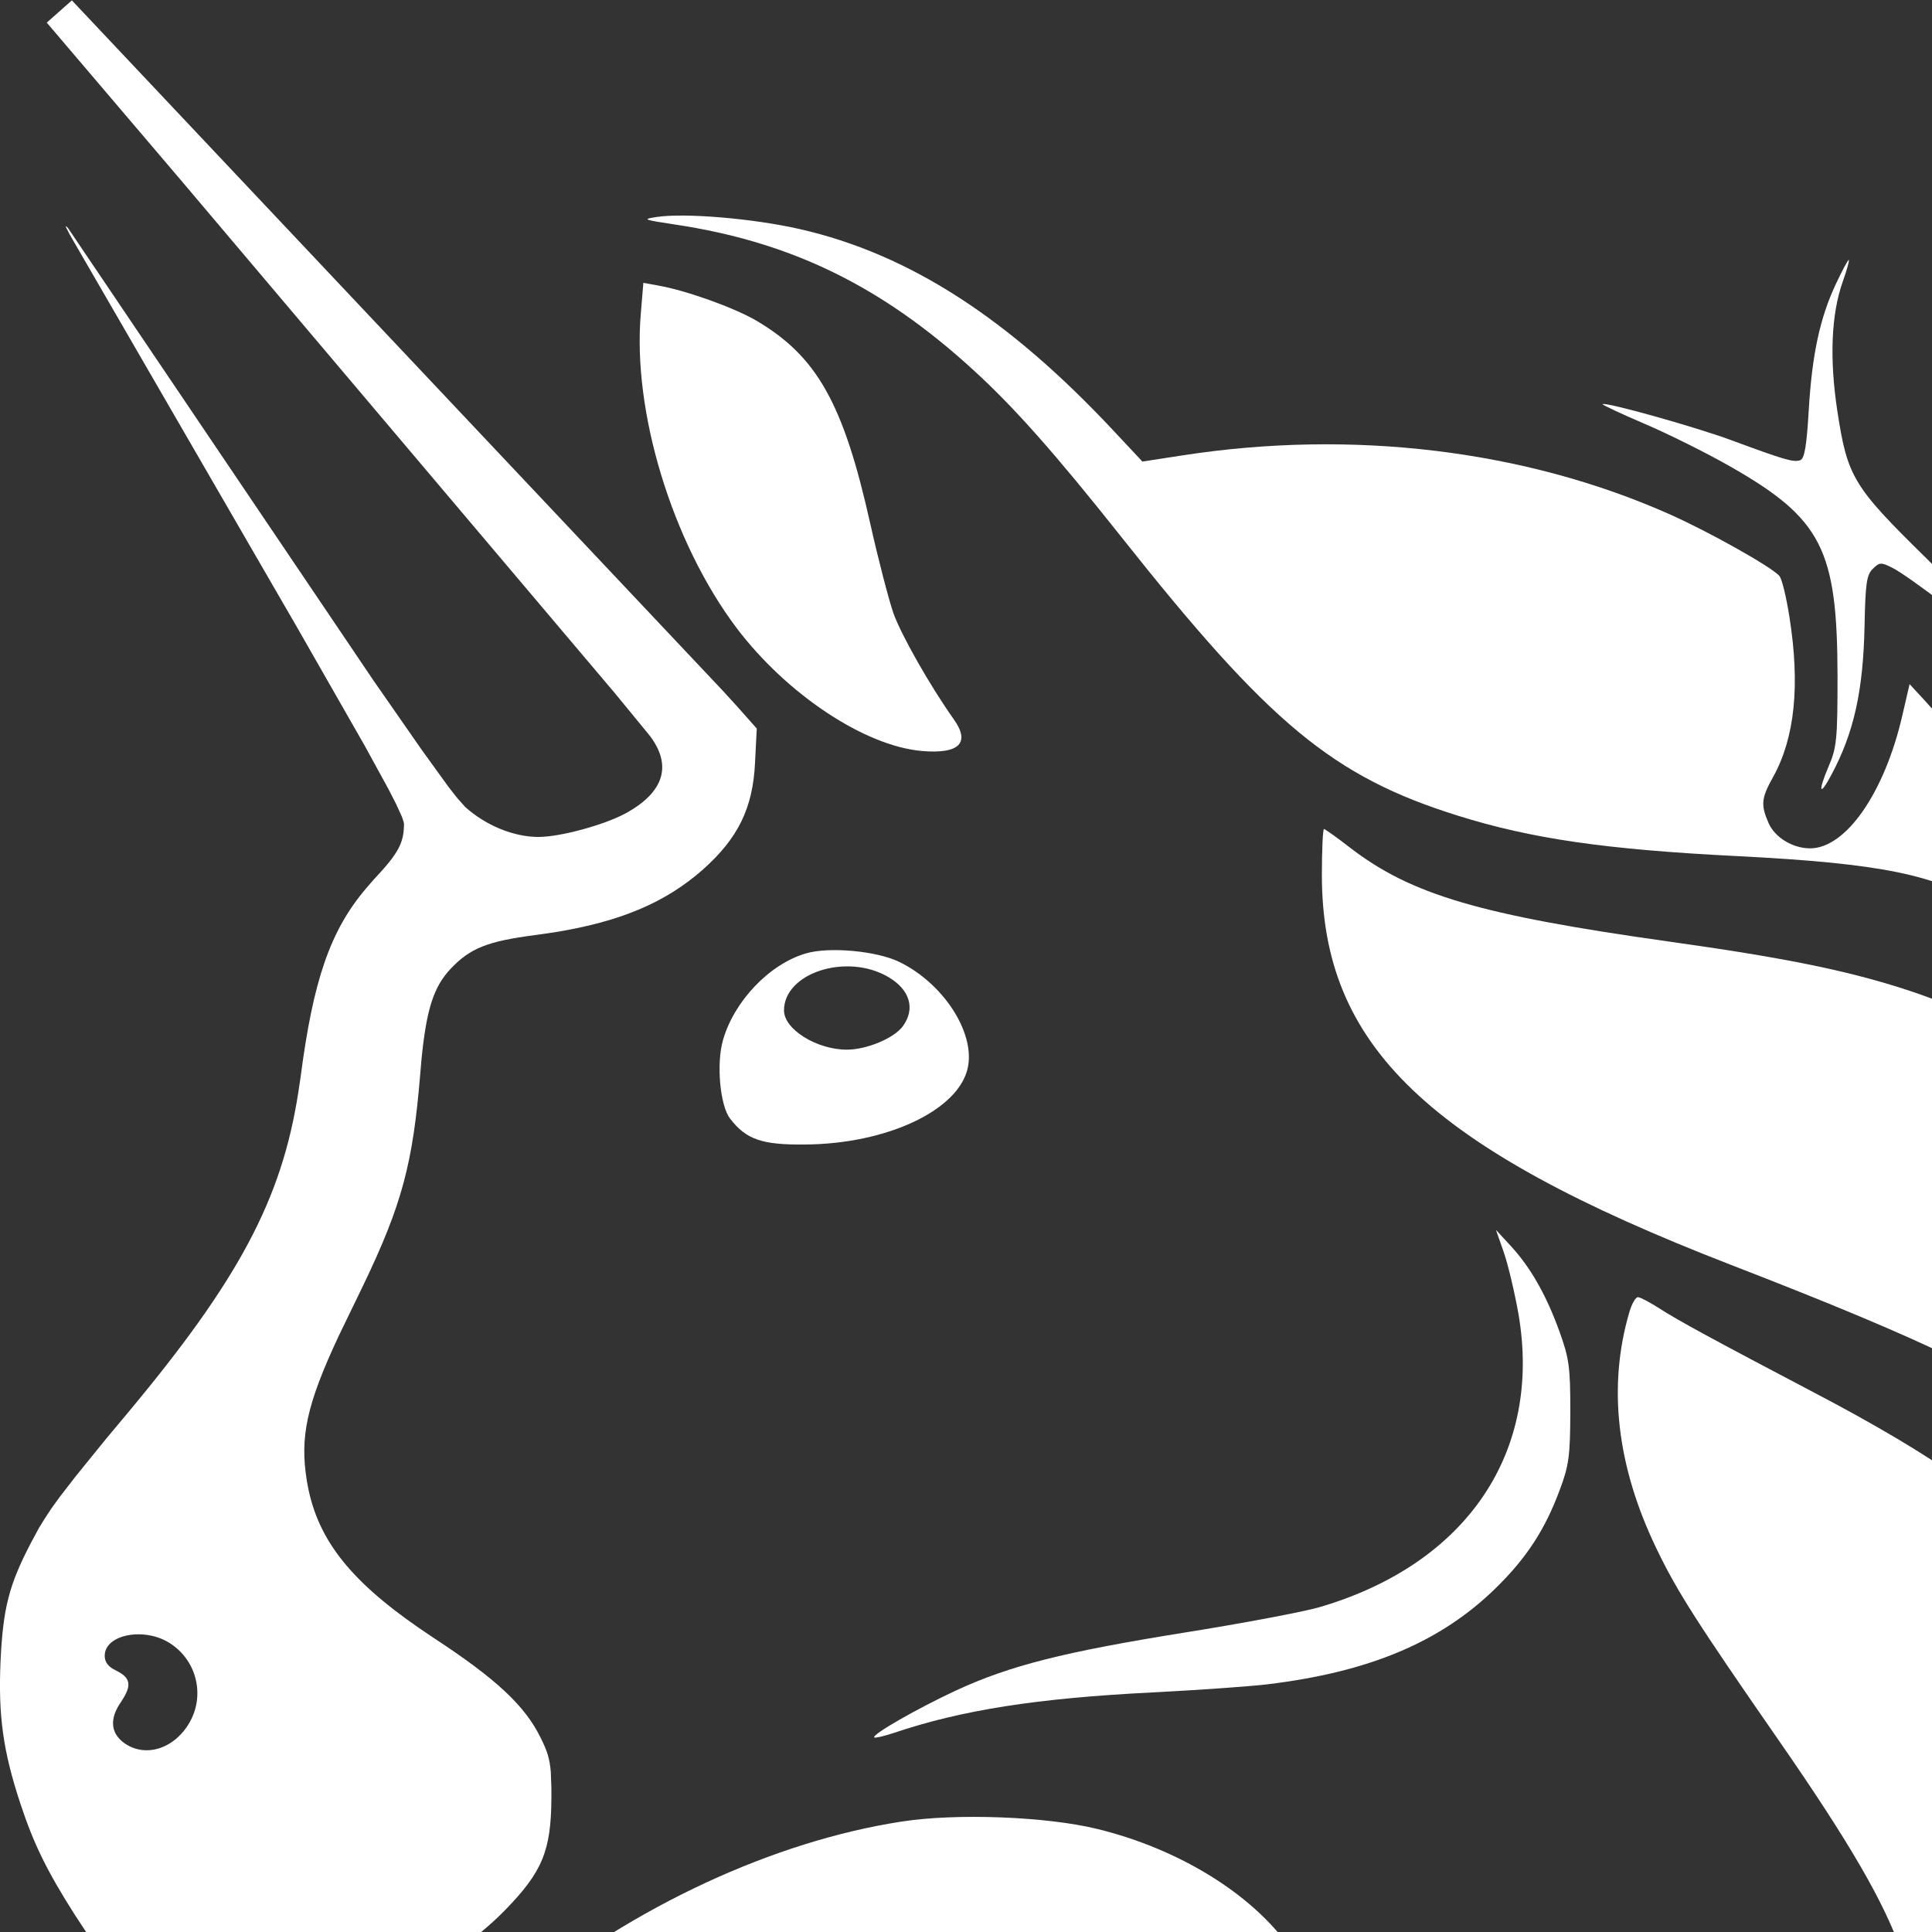 <svg width="10" height="10" viewBox="0 0 10 10" fill="none" xmlns="http://www.w3.org/2000/svg">
<rect x="0" y="0" width="10" height="10" fill="#333333" stroke="none"/>
<path fill-rule="evenodd" clip-rule="evenodd" d="M0.372 0.002L0.242 0.117L0.935 0.931L3.181 3.586L3.364 3.809C3.48 3.963 3.437 4.101 3.238 4.21C3.127 4.27 2.9 4.332 2.787 4.332C2.658 4.332 2.513 4.272 2.407 4.176C2.405 4.174 2.402 4.171 2.4 4.168L2.367 4.131L2.32 4.071L2.182 3.88L1.935 3.525L0.351 1.179L0.342 1.171C0.341 1.17 0.34 1.171 0.341 1.174L0.343 1.179L0.362 1.216L1.537 3.246L1.889 3.862L2.011 4.085L2.05 4.161L2.081 4.229L2.088 4.25L2.091 4.263C2.091 4.363 2.063 4.416 1.934 4.553L1.896 4.597C1.709 4.816 1.621 5.074 1.556 5.574L1.544 5.654C1.458 6.21 1.234 6.627 0.658 7.317L0.551 7.445L0.392 7.641L0.31 7.747L0.268 7.805L0.233 7.858L0.202 7.908L0.159 7.988C0.047 8.203 0.016 8.323 0.003 8.594C-0.01 8.881 0.016 9.066 0.107 9.34C0.173 9.54 0.242 9.683 0.386 9.909L0.562 10.177L0.629 10.286L0.684 10.384C0.741 10.49 0.772 10.569 0.772 10.612L0.773 10.634C0.777 10.652 0.787 10.661 0.822 10.659L0.866 10.654C0.875 10.653 0.884 10.651 0.895 10.649L0.969 10.635L1.195 10.584C1.819 10.433 2.323 10.185 2.614 9.887C2.807 9.689 2.852 9.58 2.854 9.31C2.854 9.29 2.854 9.272 2.854 9.256L2.851 9.172C2.845 9.101 2.832 9.062 2.798 8.994C2.717 8.829 2.57 8.691 2.245 8.478L2.168 8.426C1.798 8.17 1.635 7.954 1.588 7.663C1.552 7.439 1.585 7.273 1.755 6.911L1.879 6.655C2.082 6.233 2.137 6.02 2.175 5.561L2.181 5.49C2.207 5.222 2.245 5.107 2.333 5.014C2.433 4.908 2.523 4.872 2.769 4.84L2.867 4.826C3.214 4.77 3.445 4.671 3.638 4.501C3.82 4.339 3.897 4.183 3.908 3.948L3.917 3.771L3.815 3.656L3.742 3.576L0.372 0.002ZM0.581 8.636C0.554 8.618 0.542 8.597 0.542 8.57C0.542 8.46 0.747 8.42 0.879 8.505C1.019 8.594 1.063 8.777 0.979 8.919C0.899 9.055 0.747 9.1 0.639 9.019C0.572 8.968 0.567 8.894 0.626 8.81L0.642 8.784C0.681 8.717 0.67 8.682 0.605 8.649L0.581 8.636Z" fill="white"/>
<path d="M3.493 1.162C3.329 1.137 3.322 1.135 3.399 1.123C3.548 1.101 3.899 1.131 4.141 1.186C4.705 1.315 5.219 1.646 5.767 2.233L5.913 2.389L6.121 2.357C6.999 2.221 7.893 2.329 8.64 2.661C8.845 2.752 9.169 2.934 9.21 2.981C9.223 2.995 9.246 3.091 9.262 3.193C9.318 3.547 9.29 3.818 9.178 4.021C9.116 4.131 9.113 4.166 9.154 4.26C9.187 4.335 9.279 4.391 9.369 4.391C9.555 4.391 9.755 4.102 9.847 3.701L9.884 3.541L9.957 3.62C10.357 4.056 10.67 4.65 10.724 5.072L10.738 5.182L10.671 5.082C10.556 4.91 10.44 4.792 10.291 4.698C10.023 4.527 9.739 4.469 8.988 4.431C8.31 4.397 7.926 4.341 7.546 4.222C6.898 4.019 6.572 3.748 5.803 2.778C5.461 2.347 5.25 2.109 5.04 1.917C4.563 1.48 4.094 1.252 3.493 1.162Z" fill="white"/>
<path d="M9.362 2.124C9.379 1.835 9.42 1.645 9.502 1.471C9.534 1.402 9.565 1.345 9.569 1.345C9.574 1.345 9.56 1.396 9.538 1.458C9.478 1.627 9.469 1.858 9.51 2.127C9.562 2.468 9.591 2.517 9.966 2.885C10.142 3.058 10.346 3.276 10.42 3.369L10.555 3.539L10.42 3.418C10.256 3.269 9.877 2.979 9.793 2.938C9.737 2.91 9.728 2.91 9.694 2.944C9.662 2.974 9.655 3.02 9.651 3.237C9.644 3.575 9.596 3.792 9.48 4.009C9.418 4.126 9.408 4.101 9.464 3.969C9.507 3.87 9.511 3.826 9.511 3.499C9.51 2.842 9.429 2.684 8.953 2.413C8.832 2.344 8.633 2.245 8.511 2.193C8.389 2.141 8.292 2.095 8.295 2.092C8.309 2.079 8.773 2.209 8.96 2.278C9.238 2.381 9.284 2.394 9.318 2.382C9.34 2.374 9.351 2.31 9.362 2.124Z" fill="white"/>
<path d="M3.813 3.251C3.479 2.808 3.272 2.129 3.317 1.621L3.33 1.464L3.407 1.478C3.55 1.503 3.796 1.591 3.912 1.658C4.228 1.843 4.366 2.087 4.505 2.713C4.546 2.896 4.6 3.103 4.624 3.173C4.664 3.286 4.814 3.55 4.936 3.722C5.024 3.845 4.966 3.904 4.771 3.887C4.475 3.861 4.073 3.594 3.813 3.251Z" fill="white"/>
<path d="M8.957 6.546C7.393 5.94 6.842 5.415 6.842 4.528C6.842 4.398 6.847 4.291 6.853 4.291C6.858 4.291 6.919 4.334 6.987 4.387C7.304 4.631 7.659 4.736 8.642 4.874C9.22 4.955 9.546 5.02 9.846 5.116C10.8 5.421 11.391 6.038 11.532 6.879C11.573 7.124 11.549 7.582 11.482 7.824C11.43 8.014 11.27 8.358 11.228 8.372C11.216 8.375 11.204 8.332 11.201 8.273C11.185 7.957 11.019 7.65 10.741 7.419C10.424 7.157 9.998 6.949 8.957 6.546Z" fill="white"/>
<path d="M7.859 6.798C7.839 6.686 7.805 6.543 7.783 6.48L7.743 6.366L7.817 6.446C7.92 6.557 8.001 6.698 8.07 6.887C8.122 7.031 8.128 7.074 8.128 7.308C8.127 7.537 8.121 7.585 8.072 7.715C7.996 7.919 7.901 8.064 7.742 8.22C7.457 8.499 7.089 8.654 6.56 8.718C6.467 8.729 6.199 8.748 5.963 8.76C5.368 8.79 4.977 8.851 4.625 8.97C4.574 8.987 4.529 8.997 4.525 8.993C4.51 8.979 4.75 8.842 4.948 8.75C5.227 8.621 5.504 8.551 6.126 8.451C6.434 8.402 6.751 8.342 6.832 8.318C7.593 8.094 7.984 7.515 7.859 6.798Z" fill="white"/>
<path d="M8.576 8.02C8.368 7.591 8.32 7.176 8.434 6.79C8.446 6.748 8.466 6.714 8.478 6.714C8.489 6.714 8.538 6.74 8.587 6.771C8.682 6.833 8.874 6.937 9.386 7.206C10.024 7.54 10.388 7.799 10.636 8.095C10.852 8.355 10.986 8.65 11.051 9.01C11.087 9.214 11.066 9.705 11.012 9.91C10.84 10.557 10.441 11.066 9.872 11.363C9.789 11.406 9.714 11.442 9.706 11.442C9.698 11.442 9.728 11.368 9.773 11.277C9.965 10.893 9.987 10.518 9.842 10.102C9.753 9.847 9.573 9.536 9.208 9.01C8.784 8.399 8.68 8.236 8.576 8.02Z" fill="white"/>
<path d="M2.703 10.337C3.283 9.866 4.005 9.531 4.663 9.429C4.946 9.384 5.418 9.402 5.681 9.467C6.102 9.57 6.478 9.802 6.674 10.078C6.865 10.348 6.947 10.583 7.032 11.107C7.066 11.313 7.103 11.521 7.114 11.568C7.178 11.839 7.303 12.056 7.457 12.165C7.703 12.338 8.126 12.348 8.543 12.192C8.613 12.166 8.675 12.147 8.679 12.152C8.694 12.166 8.484 12.301 8.336 12.372C8.138 12.467 7.979 12.504 7.769 12.504C7.388 12.504 7.071 12.318 6.807 11.938C6.755 11.863 6.638 11.639 6.548 11.44C6.269 10.828 6.131 10.642 5.807 10.438C5.526 10.261 5.162 10.229 4.889 10.358C4.53 10.527 4.43 10.968 4.687 11.248C4.789 11.359 4.98 11.455 5.135 11.473C5.427 11.508 5.678 11.295 5.678 11.012C5.678 10.828 5.604 10.723 5.419 10.643C5.167 10.533 4.895 10.661 4.896 10.89C4.897 10.987 4.941 11.048 5.042 11.092C5.107 11.12 5.109 11.123 5.056 11.112C4.824 11.066 4.77 10.797 4.956 10.619C5.18 10.405 5.643 10.499 5.802 10.791C5.868 10.914 5.876 11.159 5.818 11.306C5.688 11.637 5.308 11.811 4.923 11.716C4.66 11.652 4.553 11.582 4.237 11.269C3.688 10.725 3.474 10.619 2.682 10.5L2.53 10.477L2.703 10.337Z" fill="white"/>
<path fill-rule="evenodd" clip-rule="evenodd" d="M4.171 4.935C3.982 4.99 3.799 5.183 3.742 5.384C3.707 5.507 3.727 5.723 3.779 5.79C3.862 5.898 3.944 5.926 4.163 5.924C4.593 5.922 4.967 5.744 5.01 5.523C5.046 5.341 4.881 5.089 4.655 4.979C4.539 4.922 4.291 4.899 4.171 4.935ZM4.673 5.312C4.739 5.221 4.71 5.123 4.598 5.057C4.383 4.931 4.058 5.035 4.058 5.23C4.058 5.328 4.228 5.433 4.383 5.433C4.486 5.433 4.627 5.374 4.673 5.312Z" fill="white"/>
</svg>
